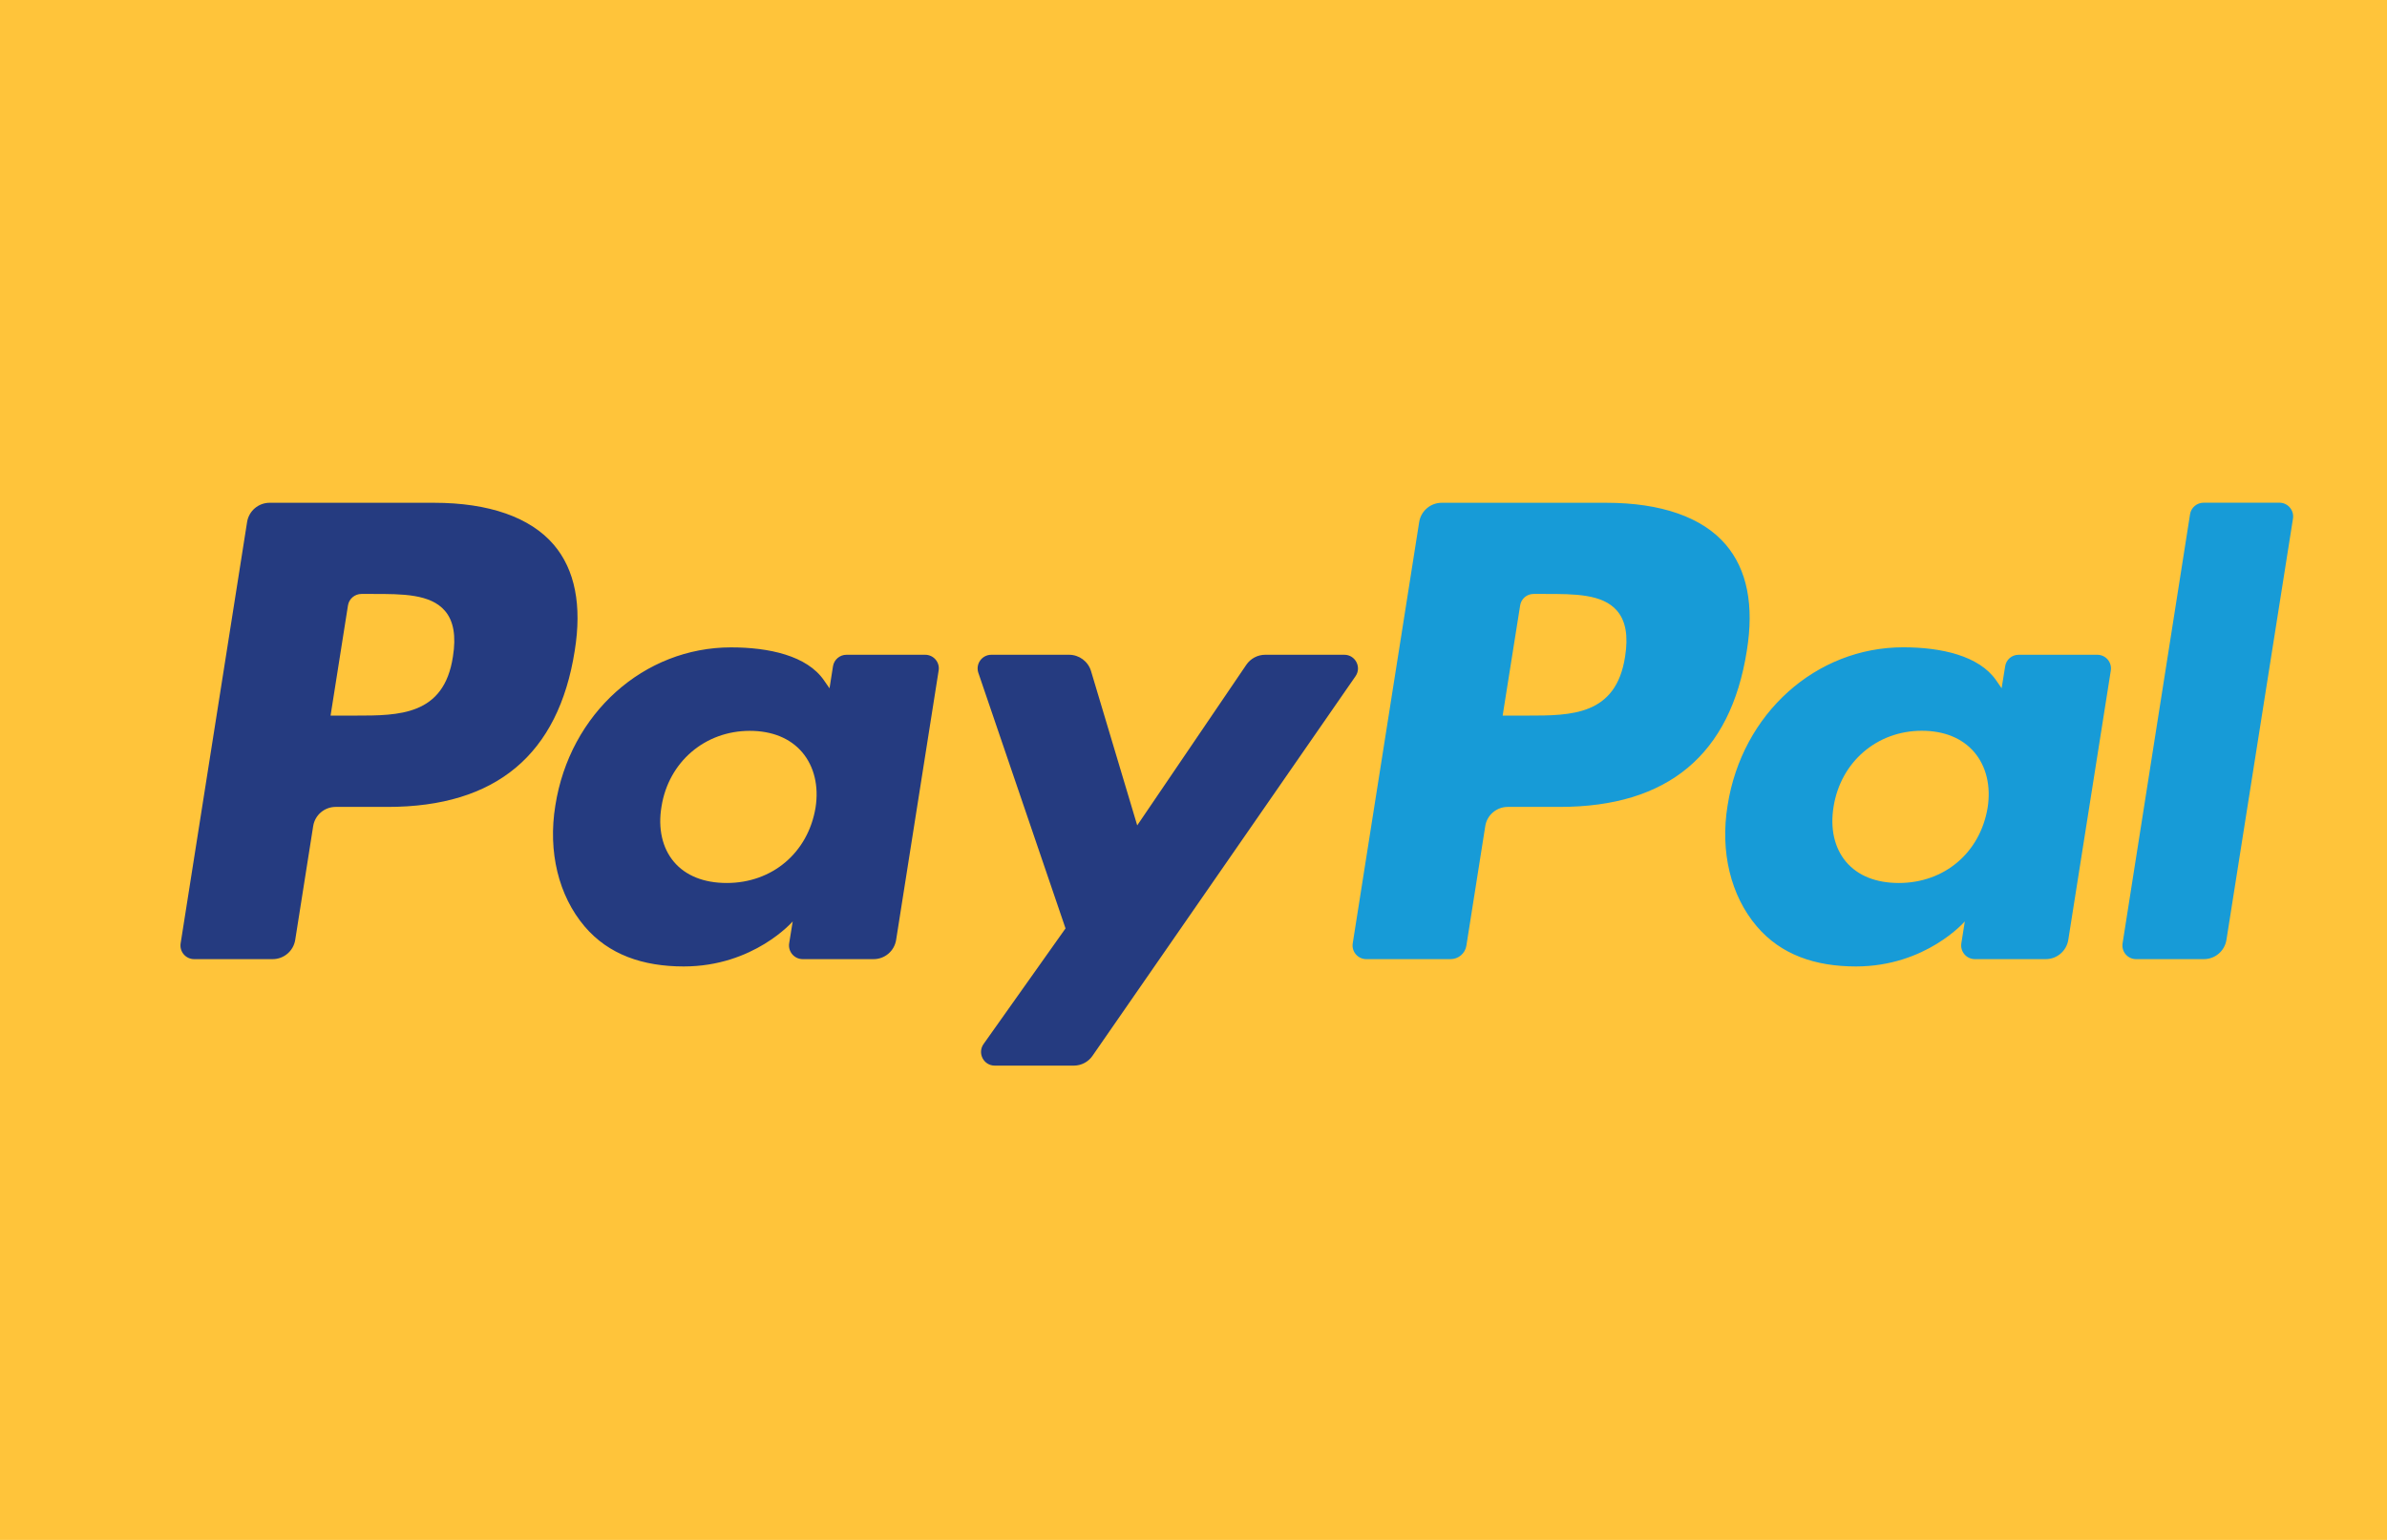 <svg width="31" height="20" viewBox="0 0 31 20" fill="none" xmlns="http://www.w3.org/2000/svg">
<rect width="31" height="20" fill="#FFC43A"/>
<path fill-rule="evenodd" clip-rule="evenodd" d="M5.636 6.53H3.502C3.356 6.53 3.232 6.636 3.209 6.78L2.346 12.252C2.329 12.36 2.412 12.457 2.522 12.457H3.541C3.687 12.457 3.811 12.351 3.834 12.207L4.067 10.731C4.089 10.586 4.214 10.48 4.359 10.48H5.035C6.441 10.48 7.252 9.8 7.464 8.452C7.559 7.863 7.468 7.399 7.192 7.075C6.888 6.719 6.35 6.53 5.636 6.53ZM5.882 8.529C5.766 9.294 5.181 9.294 4.615 9.294H4.293L4.519 7.864C4.532 7.778 4.607 7.714 4.694 7.714H4.842C5.227 7.714 5.591 7.714 5.779 7.934C5.891 8.065 5.925 8.26 5.882 8.529ZM12.015 8.504H10.993C10.906 8.504 10.831 8.568 10.818 8.654L10.773 8.94L10.701 8.836C10.48 8.515 9.986 8.408 9.494 8.408C8.365 8.408 7.4 9.263 7.212 10.463C7.115 11.061 7.253 11.633 7.593 12.033C7.904 12.399 8.35 12.552 8.88 12.552C9.79 12.552 10.295 11.967 10.295 11.967L10.249 12.251C10.232 12.36 10.316 12.457 10.425 12.457H11.345C11.492 12.457 11.615 12.351 11.638 12.207L12.19 8.709C12.208 8.602 12.125 8.504 12.015 8.504ZM10.591 10.493C10.492 11.076 10.029 11.468 9.438 11.468C9.141 11.468 8.904 11.373 8.752 11.193C8.601 11.014 8.543 10.759 8.591 10.475C8.683 9.896 9.155 9.492 9.737 9.492C10.027 9.492 10.263 9.588 10.418 9.77C10.574 9.954 10.636 10.21 10.591 10.493ZM16.431 8.504H17.458C17.602 8.504 17.686 8.665 17.604 8.783L14.188 13.713C14.133 13.793 14.042 13.84 13.945 13.84H12.919C12.775 13.84 12.69 13.678 12.774 13.559L13.838 12.058L12.706 8.739C12.667 8.624 12.752 8.504 12.875 8.504H13.884C14.015 8.504 14.131 8.59 14.169 8.715L14.769 10.72L16.186 8.634C16.241 8.553 16.333 8.504 16.431 8.504Z" fill="#253B80"/>
<path fill-rule="evenodd" clip-rule="evenodd" d="M27.566 12.252L28.442 6.68C28.455 6.593 28.53 6.53 28.617 6.529H29.603C29.712 6.529 29.796 6.627 29.779 6.735L28.915 12.206C28.892 12.351 28.768 12.457 28.622 12.457H27.741C27.632 12.457 27.549 12.36 27.566 12.252ZM20.859 6.53H18.724C18.578 6.53 18.454 6.636 18.431 6.78L17.568 12.252C17.551 12.36 17.635 12.457 17.744 12.457H18.839C18.941 12.457 19.028 12.383 19.044 12.282L19.289 10.73C19.311 10.586 19.436 10.48 19.581 10.48H20.256C21.663 10.48 22.474 9.8 22.686 8.452C22.782 7.862 22.69 7.399 22.413 7.074C22.11 6.718 21.573 6.53 20.859 6.53ZM21.105 8.528C20.988 9.294 20.403 9.294 19.837 9.294H19.515L19.742 7.864C19.755 7.777 19.829 7.714 19.917 7.714H20.065C20.45 7.714 20.814 7.714 21.001 7.933C21.113 8.064 21.148 8.259 21.105 8.528ZM27.237 8.504H26.216C26.128 8.504 26.054 8.567 26.041 8.654L25.995 8.939L25.924 8.836C25.702 8.515 25.209 8.407 24.717 8.407C23.587 8.407 22.623 9.263 22.436 10.462C22.338 11.061 22.476 11.633 22.816 12.032C23.128 12.399 23.573 12.552 24.103 12.552C25.013 12.552 25.517 11.967 25.517 11.967L25.472 12.251C25.455 12.359 25.538 12.457 25.648 12.457H26.568C26.714 12.457 26.838 12.351 26.861 12.206L27.413 8.709C27.43 8.601 27.347 8.504 27.237 8.504ZM25.813 10.492C25.715 11.076 25.251 11.468 24.66 11.468C24.363 11.468 24.126 11.373 23.974 11.192C23.823 11.013 23.766 10.758 23.813 10.475C23.906 9.896 24.376 9.491 24.958 9.491C25.249 9.491 25.484 9.587 25.64 9.769C25.796 9.953 25.858 10.21 25.813 10.492Z" fill="#179BD7"/>
</svg>

